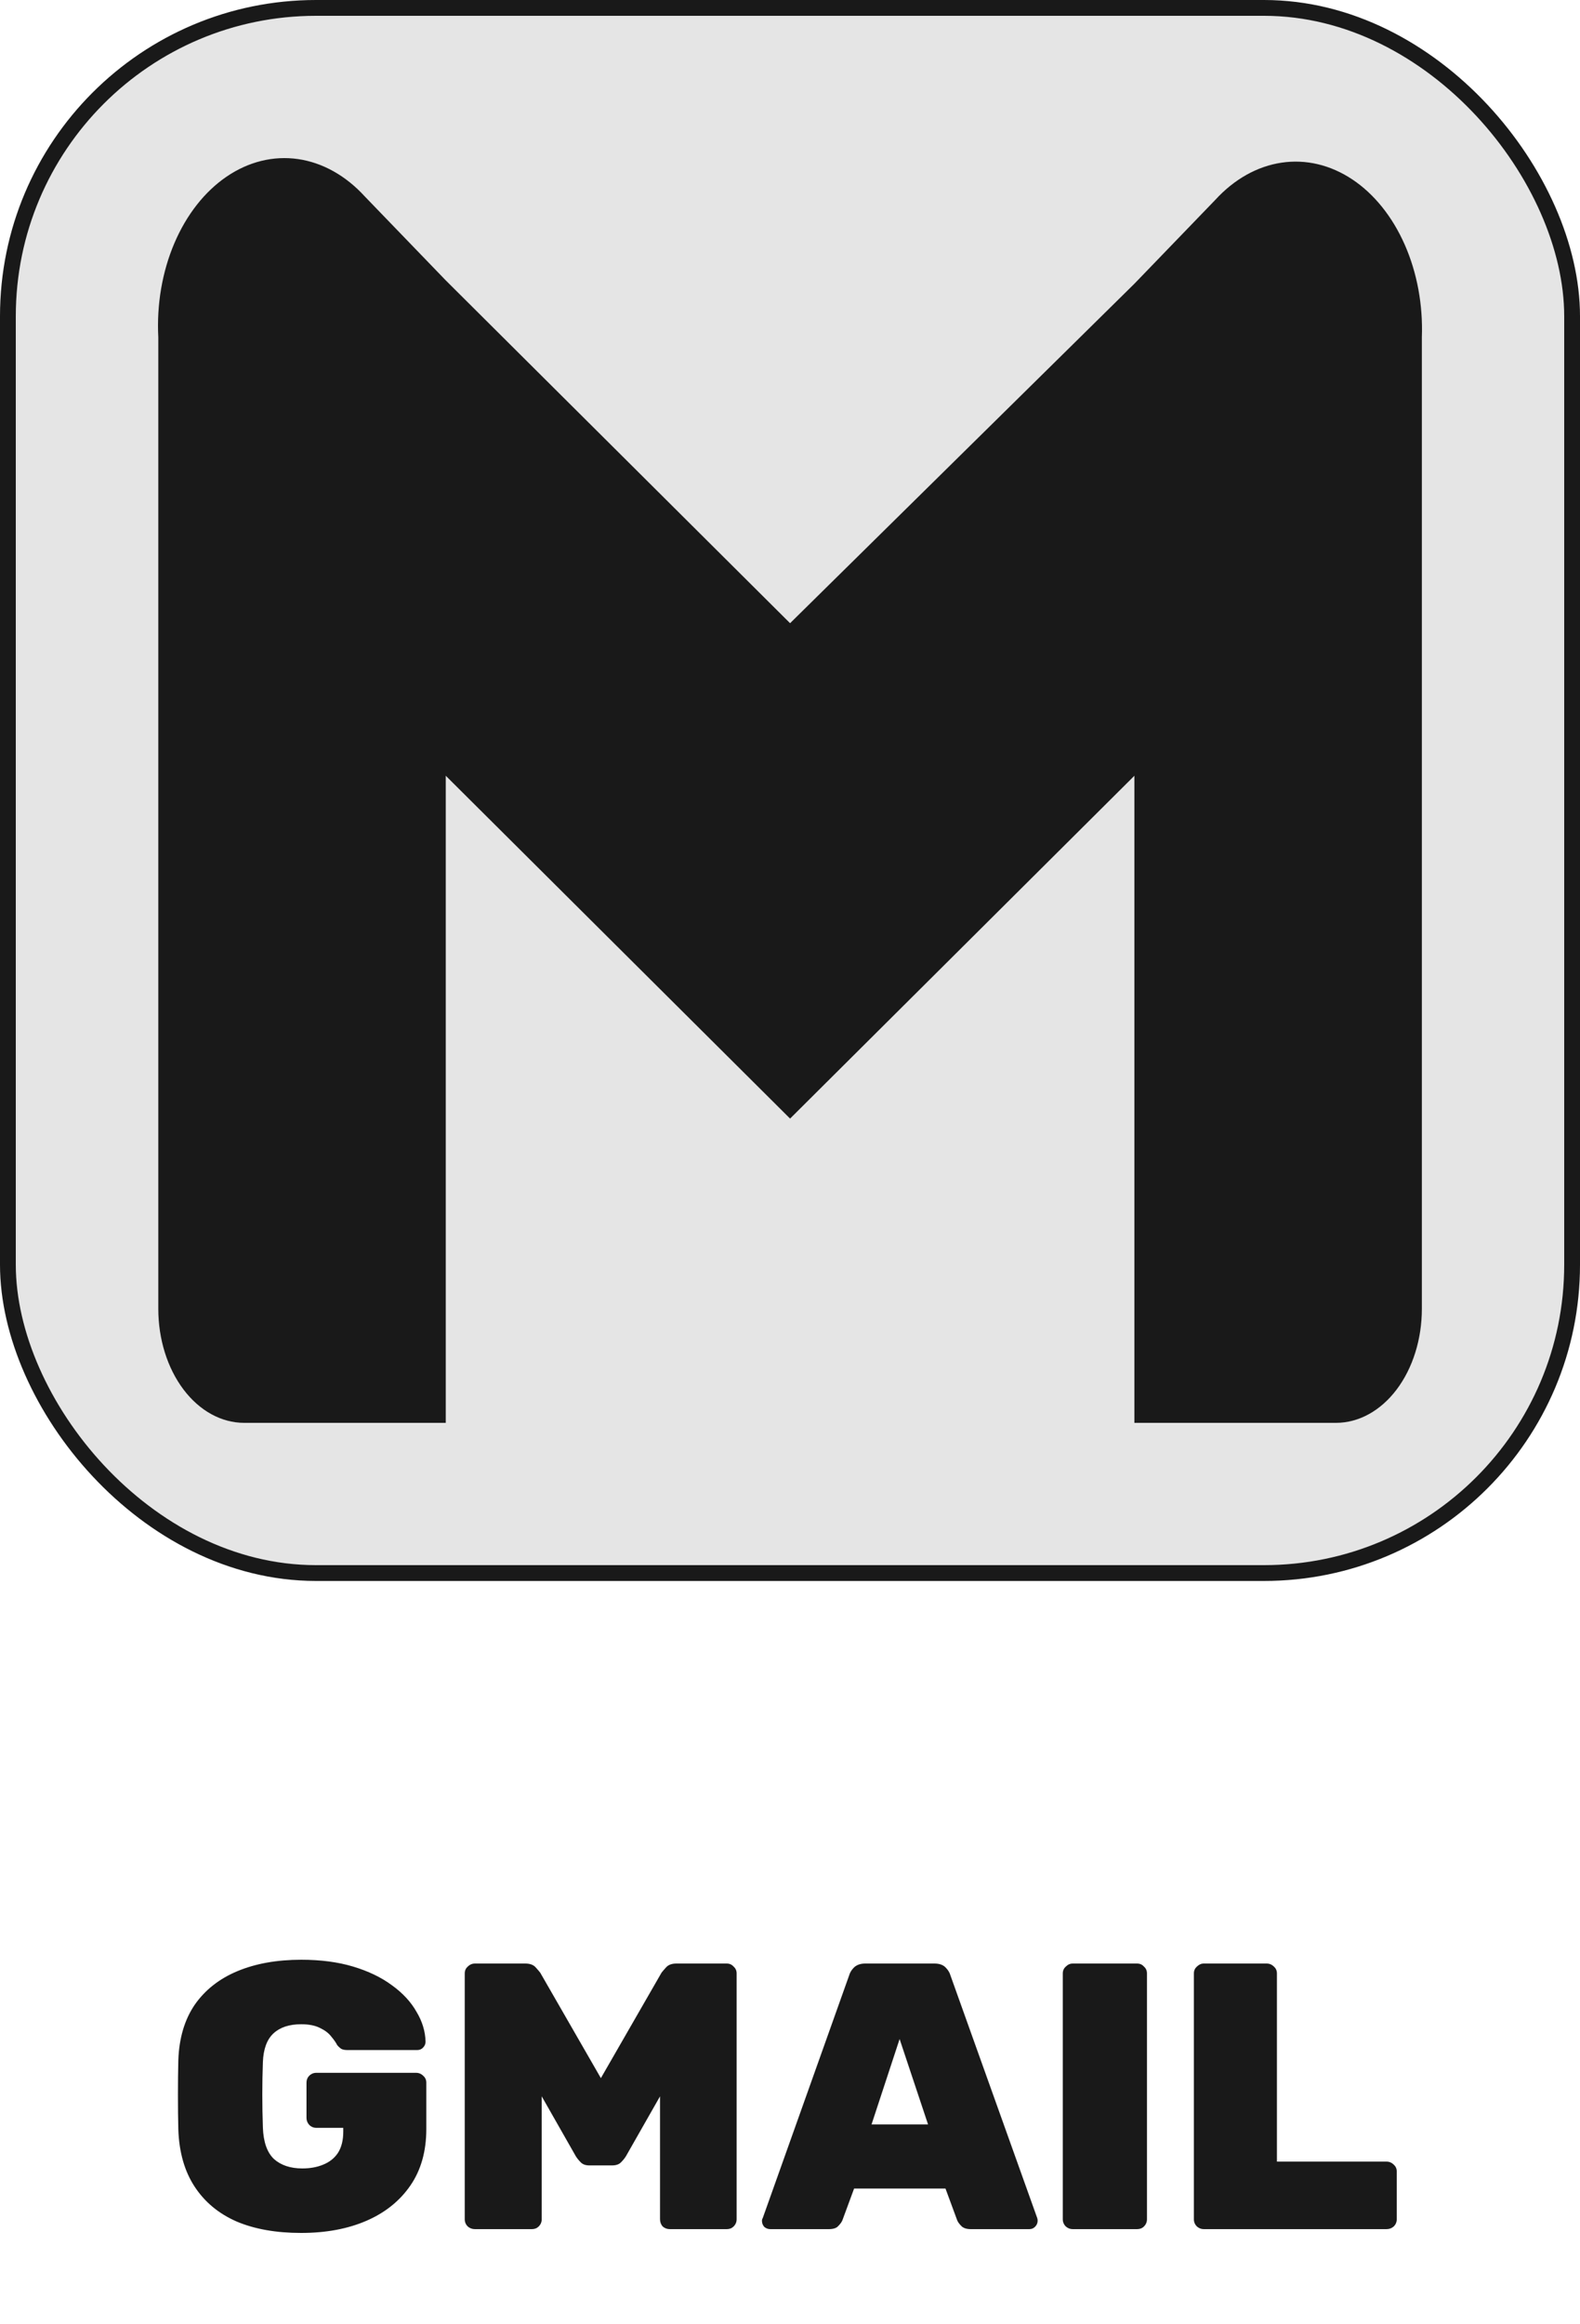 <svg width="100" height="147" viewBox="0 0 100 147" fill="none" xmlns="http://www.w3.org/2000/svg">
<rect x="0.5" y="0.5" width="99" height="99" rx="19.5" fill="#E5E5E5" stroke="#191919"/>
<path d="M19.062 141.24C17.478 141.24 16.118 141 14.982 140.52C13.846 140.024 12.958 139.288 12.318 138.312C11.678 137.336 11.334 136.128 11.286 134.688C11.27 134.016 11.262 133.296 11.262 132.528C11.262 131.744 11.27 131.008 11.286 130.32C11.334 128.928 11.678 127.76 12.318 126.816C12.974 125.872 13.878 125.16 15.03 124.68C16.182 124.2 17.526 123.96 19.062 123.96C20.294 123.96 21.39 124.104 22.35 124.392C23.31 124.68 24.126 125.072 24.798 125.568C25.486 126.064 26.006 126.624 26.358 127.248C26.726 127.856 26.918 128.488 26.934 129.144C26.934 129.288 26.878 129.416 26.766 129.528C26.67 129.624 26.55 129.672 26.406 129.672H21.99C21.83 129.672 21.702 129.648 21.606 129.6C21.51 129.536 21.422 129.456 21.342 129.36C21.262 129.2 21.134 129.016 20.958 128.808C20.798 128.6 20.566 128.424 20.262 128.28C19.958 128.12 19.558 128.04 19.062 128.04C18.31 128.04 17.726 128.232 17.31 128.616C16.894 129 16.67 129.608 16.638 130.44C16.59 131.784 16.59 133.16 16.638 134.568C16.67 135.48 16.902 136.144 17.334 136.56C17.782 136.96 18.382 137.16 19.134 137.16C19.63 137.16 20.07 137.08 20.454 136.92C20.854 136.76 21.166 136.512 21.39 136.176C21.614 135.824 21.726 135.376 21.726 134.832V134.592H20.022C19.846 134.592 19.694 134.528 19.566 134.4C19.454 134.272 19.398 134.128 19.398 133.968V131.736C19.398 131.56 19.454 131.416 19.566 131.304C19.694 131.176 19.846 131.112 20.022 131.112H26.334C26.51 131.112 26.662 131.176 26.79 131.304C26.918 131.416 26.982 131.56 26.982 131.736V134.664C26.982 136.072 26.646 137.264 25.974 138.24C25.302 139.216 24.374 139.96 23.19 140.472C22.006 140.984 20.63 141.24 19.062 141.24ZM30.062 141C29.886 141 29.734 140.944 29.606 140.832C29.478 140.704 29.414 140.552 29.414 140.376V124.824C29.414 124.648 29.478 124.504 29.606 124.392C29.734 124.264 29.886 124.2 30.062 124.2H33.254C33.542 124.2 33.758 124.28 33.902 124.44C34.046 124.6 34.142 124.712 34.19 124.776L38.03 131.448L41.87 124.776C41.918 124.712 42.014 124.6 42.158 124.44C42.302 124.28 42.518 124.2 42.806 124.2H45.998C46.174 124.2 46.318 124.264 46.43 124.392C46.558 124.504 46.622 124.648 46.622 124.824V140.376C46.622 140.552 46.558 140.704 46.43 140.832C46.318 140.944 46.174 141 45.998 141H42.398C42.222 141 42.07 140.944 41.942 140.832C41.83 140.704 41.774 140.552 41.774 140.376V132.6L39.614 136.392C39.534 136.52 39.43 136.648 39.302 136.776C39.174 136.904 38.99 136.968 38.75 136.968H37.286C37.062 136.968 36.886 136.904 36.758 136.776C36.63 136.648 36.526 136.52 36.446 136.392L34.286 132.6V140.376C34.286 140.552 34.222 140.704 34.094 140.832C33.982 140.944 33.838 141 33.662 141H30.062ZM48.753 141C48.609 141 48.481 140.952 48.369 140.856C48.273 140.744 48.225 140.616 48.225 140.472C48.225 140.408 48.241 140.352 48.273 140.304L53.745 124.944C53.793 124.768 53.897 124.6 54.057 124.44C54.233 124.28 54.465 124.2 54.753 124.2H59.145C59.449 124.2 59.681 124.28 59.841 124.44C60.001 124.6 60.105 124.768 60.153 124.944L65.649 140.304C65.665 140.352 65.673 140.408 65.673 140.472C65.673 140.616 65.617 140.744 65.505 140.856C65.409 140.952 65.289 141 65.145 141H61.449C61.177 141 60.977 140.936 60.849 140.808C60.721 140.68 60.633 140.56 60.585 140.448L59.841 138.432H54.057L53.313 140.448C53.265 140.56 53.177 140.68 53.049 140.808C52.937 140.936 52.737 141 52.449 141H48.753ZM55.161 134.376H58.737L56.937 128.976L55.161 134.376ZM67.889 141C67.729 141 67.585 140.944 67.457 140.832C67.329 140.704 67.265 140.552 67.265 140.376V124.824C67.265 124.648 67.329 124.504 67.457 124.392C67.585 124.264 67.729 124.2 67.889 124.2H71.969C72.145 124.2 72.289 124.264 72.401 124.392C72.529 124.504 72.593 124.648 72.593 124.824V140.376C72.593 140.552 72.529 140.704 72.401 140.832C72.289 140.944 72.145 141 71.969 141H67.889ZM76.186 141C76.026 141 75.882 140.944 75.754 140.832C75.626 140.704 75.562 140.552 75.562 140.376V124.824C75.562 124.648 75.626 124.504 75.754 124.392C75.882 124.264 76.026 124.2 76.186 124.2H80.17C80.346 124.2 80.498 124.264 80.626 124.392C80.754 124.504 80.818 124.648 80.818 124.824V136.728H87.754C87.93 136.728 88.082 136.792 88.21 136.92C88.338 137.032 88.402 137.176 88.402 137.352V140.376C88.402 140.552 88.338 140.704 88.21 140.832C88.082 140.944 87.93 141 87.754 141H76.186Z" fill="#191919"/>
<path d="M76.915 12.645L71.797 17.947L50.005 39.42L28.213 17.735L23.095 12.433C21.889 11.111 20.417 10.286 18.861 10.062C17.306 9.838 15.735 10.224 14.343 11.172C12.951 12.12 11.799 13.589 11.031 15.396C10.262 17.204 9.911 19.271 10.019 21.34V82.789C10.019 84.702 10.592 86.536 11.612 87.888C12.632 89.24 14.015 90 15.457 90H28.213V49.069L50.005 70.754L71.797 49.069V90H84.553C85.995 90 87.378 89.24 88.398 87.888C89.418 86.536 89.991 84.702 89.991 82.789V21.34C90.066 19.288 89.69 17.252 88.908 15.478C88.126 13.704 86.973 12.269 85.588 11.348C84.203 10.427 82.646 10.059 81.106 10.29C79.567 10.52 78.111 11.338 76.915 12.645Z" fill="#191919"/>
</svg>

